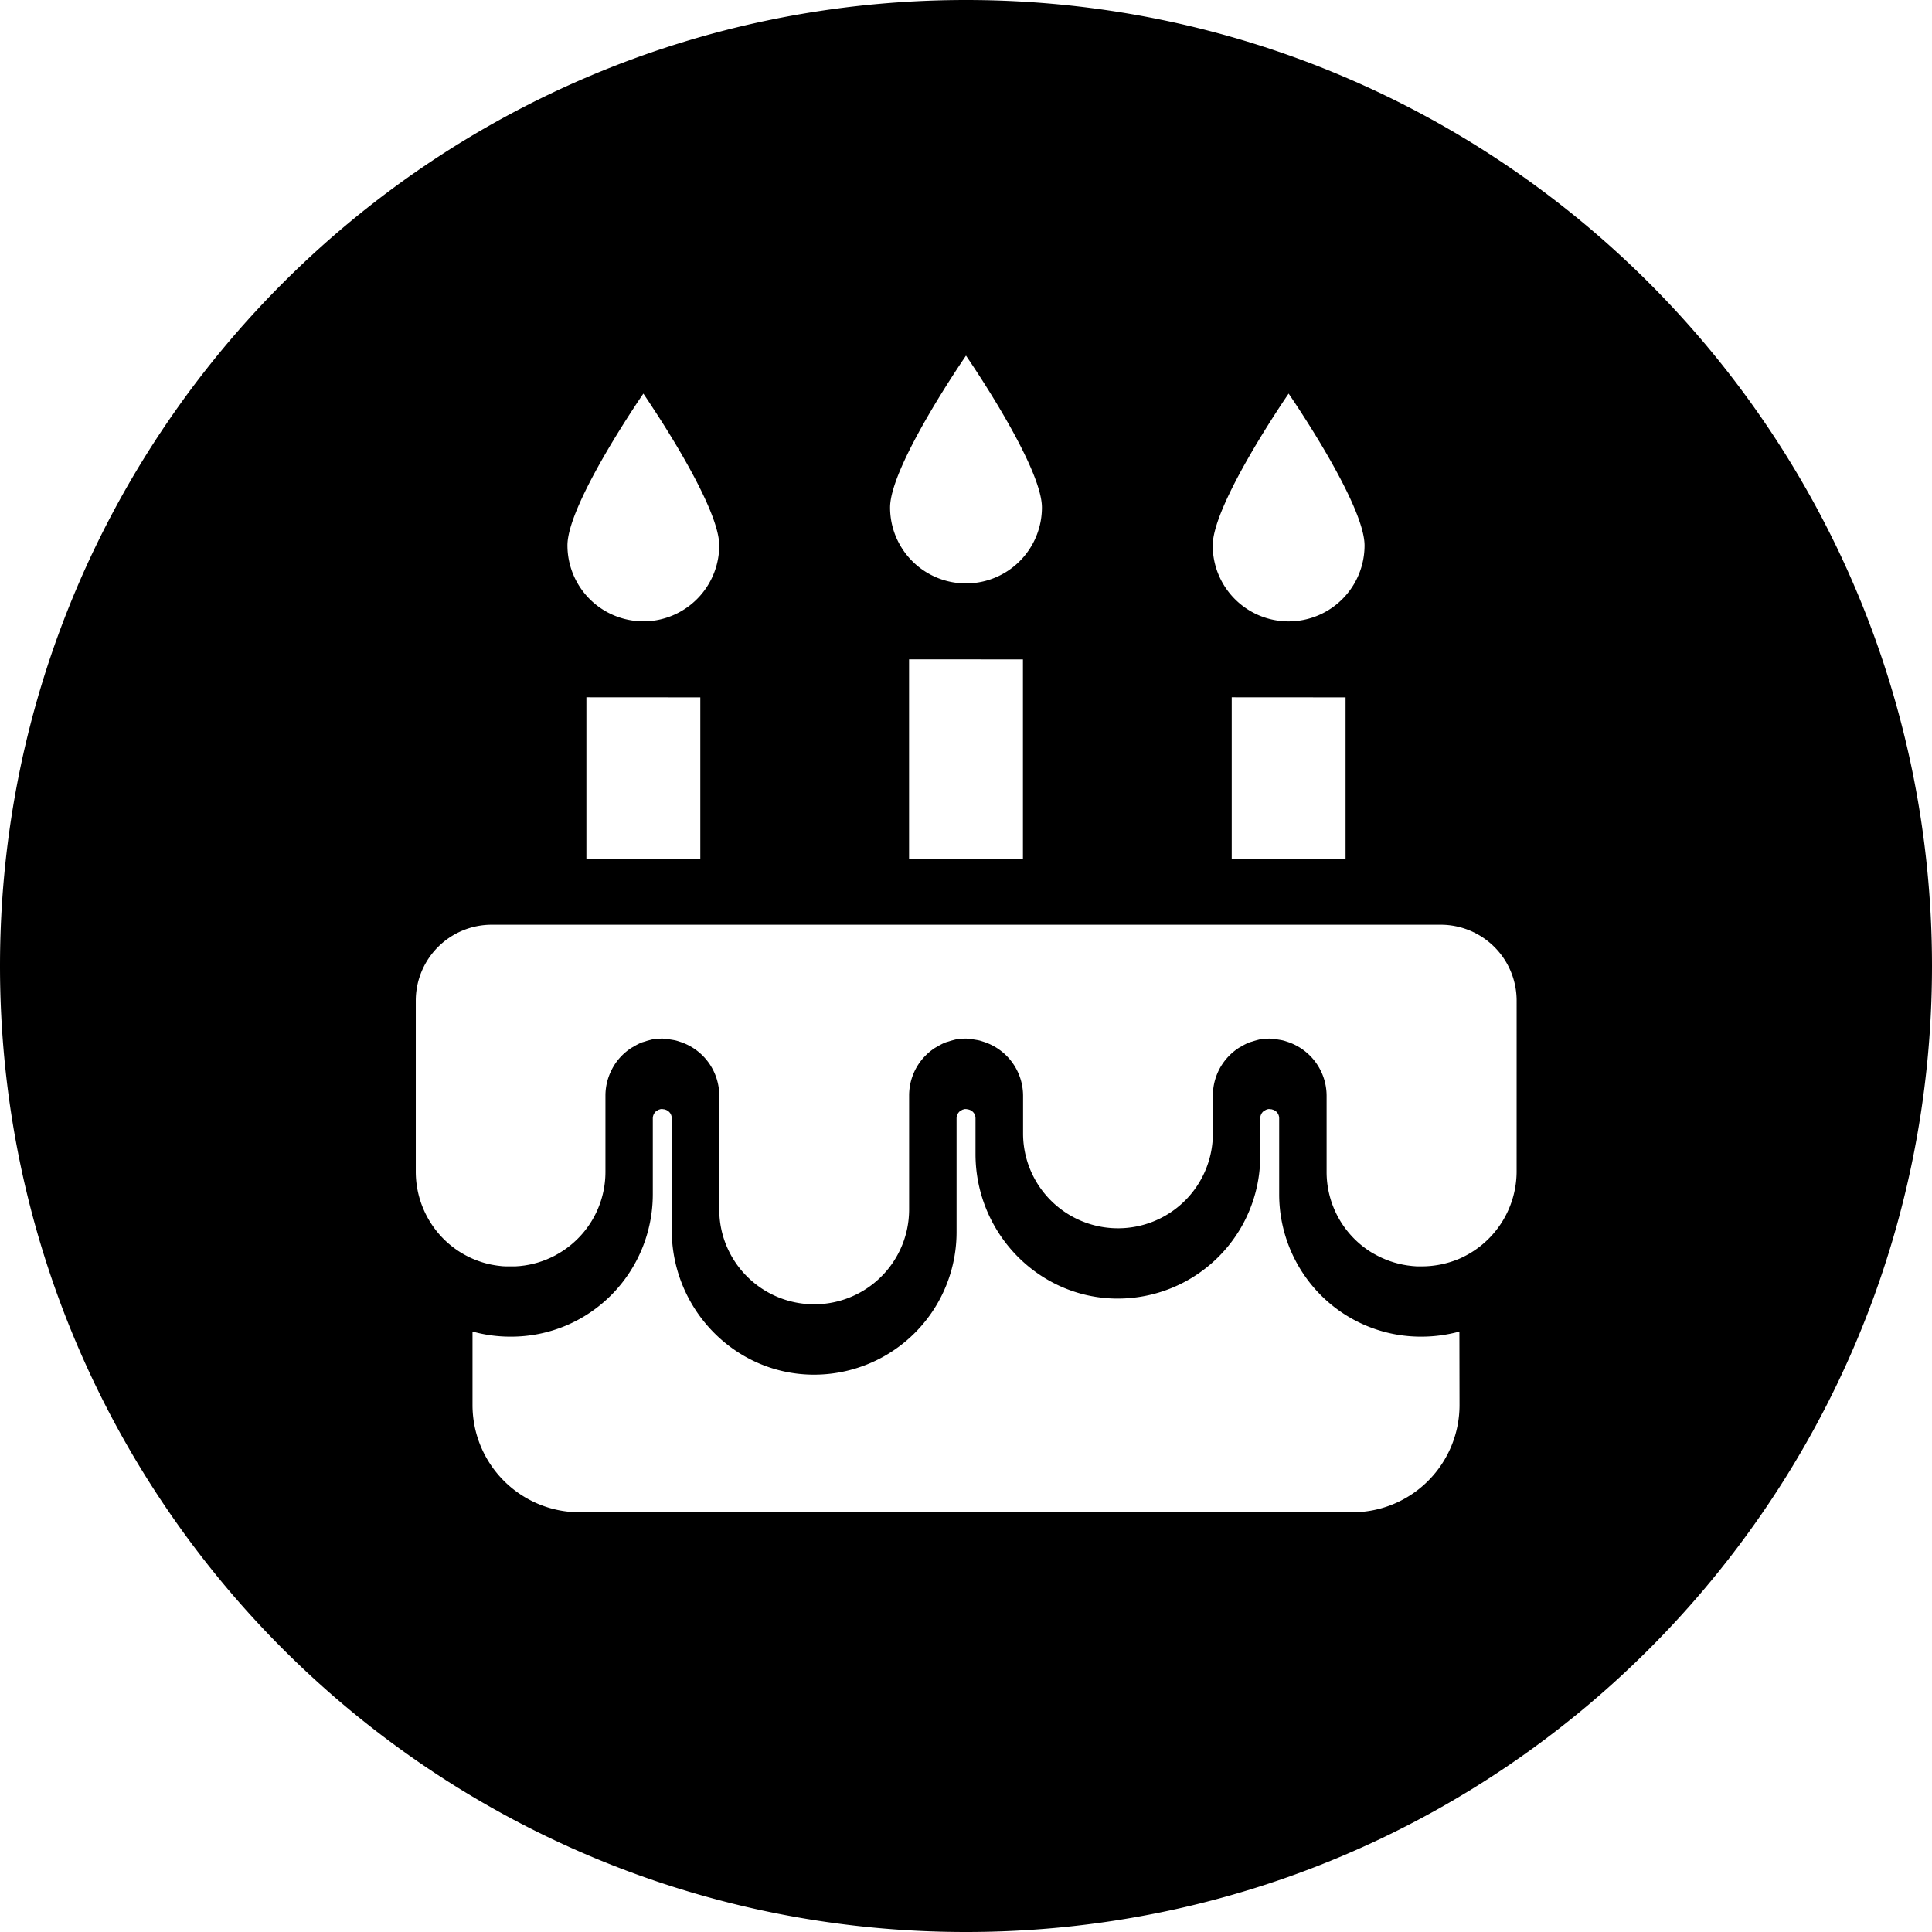 <svg xmlns="http://www.w3.org/2000/svg" viewBox="0 0 1024 1024"><title>icon-birthday</title><g id="Layer_73" data-name="Layer 73"><path d="M512,0C229.21,0,0,229.25,0,512s229.21,512,512,512,512-229.25,512-512S794.75,0,512,0ZM683,208.62s40.24,58.26,40.24,80.48a40.24,40.24,0,1,1-80.48,0C642.78,266.88,683,208.62,683,208.62Zm30.18,161v85.51H652.84V369.58ZM512,188.5s40.24,58.26,40.24,80.48a40.24,40.24,0,0,1-80.48,0C471.76,246.76,512,188.5,512,188.5Zm30.18,161V455.09H481.82V349.46ZM341,208.62s2,2.92,5,7.54c10.87,16.5,35.21,55.63,35.21,72.94A40.3,40.3,0,0,1,346.11,329H346a41,41,0,0,1-5,.3,40.24,40.24,0,0,1-40.24-40.24C300.74,266.87,341,208.62,341,208.62Zm30.18,161v85.51H310.8V369.58Zm402.4,375.07a56.85,56.85,0,0,1-56.85,56.85H307.29a56.85,56.85,0,0,1-56.85-56.85V705.73a74.4,74.4,0,0,0,19.87,2.72h.4A74.82,74.82,0,0,0,324,686.39,75.84,75.84,0,0,0,346,633V592.75a5,5,0,0,1,1.46-3.51,2.74,2.74,0,0,1,.34-.31c.36-.2.79-.45,1.27-.74.28-.08.54-.16.8-.25l.16-.05.16-.05h.14l.1,0h.6c.28,0,.57.09.87.11l.16,0,.21.08.16.05.18.05a4.73,4.73,0,0,1,3.43,4.55V652c0,41.4,32.87,75.95,74.27,76.59A75.54,75.54,0,0,0,507,653.11V592.75a5,5,0,0,1,1.46-3.51,2.76,2.76,0,0,1,.34-.31c.36-.2.79-.45,1.27-.74.28-.08.54-.16.8-.25l.16-.05.16-.05h.14l.1,0h.6c.28,0,.57.09.87.11l.16,0,.21.08.16.05.18.05a4.73,4.73,0,0,1,3.43,4.55v19c0,41.4,32.87,75.95,74.27,76.59a75.54,75.54,0,0,0,76.64-75.44V592.75a5,5,0,0,1,1.46-3.51,2.73,2.73,0,0,1,.34-.31c.36-.2.79-.45,1.27-.74.28-.08.54-.16.8-.25l.16-.05.16-.05h.14l.1,0h.6c.28,0,.57.09.87.11l.16,0,.21.08.16.05.18.05a4.73,4.73,0,0,1,3.43,4.55V633A75.84,75.84,0,0,0,700,686.39a74.82,74.82,0,0,0,53.24,22.06h.21a76.37,76.37,0,0,0,20.06-2.7ZM339.79,552.72c.75-.31,1.55-.49,2.32-.74C341.34,552.24,340.54,552.42,339.79,552.72Zm6-1.7c.86-.15,1.77-.19,2.67-.28C347.54,550.83,346.64,550.87,345.77,551Zm155,1.7c.75-.31,1.55-.49,2.32-.74C502.3,552.24,501.5,552.42,500.75,552.72Zm6-1.7c.86-.15,1.77-.19,2.67-.28C508.5,550.83,507.6,550.87,506.73,551Zm155,1.7c.75-.31,1.55-.49,2.32-.74C663.26,552.24,662.46,552.42,661.71,552.72Zm6-1.7c.86-.15,1.77-.19,2.67-.28C669.46,550.83,668.56,550.87,667.69,551Zm136.05,69.88a50.59,50.59,0,0,1-30.18,46.17h0a51.25,51.25,0,0,1-20.12,4.13h-.15l-1.15,0-1.27,0-1.23-.09L748.4,671l-1.22-.15-1.24-.15-1.16-.2c-.42-.07-.85-.14-1.27-.22l-1.08-.24c-.44-.1-.88-.19-1.32-.3l-1-.27c-.46-.13-.93-.25-1.39-.39l-.86-.28c-.49-.16-1-.31-1.47-.49l-.74-.28c-.52-.2-1-.39-1.55-.6l-.59-.26c-.55-.24-1.11-.47-1.65-.73l-.42-.21c-.59-.29-1.19-.58-1.77-.89l-.29-.16c-.62-.34-1.24-.68-1.85-1l-.13-.08a50.14,50.14,0,0,1-24.27-43.1V580.67A30.15,30.15,0,0,0,682,552.06c-.58-.19-1.14-.38-1.75-.54s-1.48-.31-2.22-.43l-1-.16-.4-.07-.81-.17c-.38,0-.77-.07-1.17-.09h-.45c-.42,0-.79-.13-1.2-.13a25.74,25.74,0,0,0-2.6.18l-1.45.12c-.41,0-.82.08-1.22.15s-.71.17-1.07.26l-1.12.3c-.49.14-1,.29-1.46.45-.77.25-1.58.42-2.32.73s-1.19.54-1.77.83l-.18.09c-.57.3-1.14.61-1.69.94-.19.13-.39.23-.59.34-.4.22-.8.43-1.17.68a30.28,30.28,0,0,0-10.61,12.19l0,0c-.18.39-.35.78-.52,1.17l-.08.18c-.06.15-.11.29-.17.44a30.12,30.12,0,0,0-2.13,11.11v20.12a50.24,50.24,0,0,1-45.16,50,50.32,50.32,0,0,1-53.18-35.08,50.28,50.28,0,0,1-2.26-15V580.67A30.06,30.06,0,0,0,521,552.06c-.58-.19-1.14-.38-1.75-.54s-1.48-.31-2.24-.43l-1-.16-.38-.07-.82-.18c-.38,0-.77-.07-1.17-.09h-.45c-.41,0-.79-.13-1.19-.13a25.76,25.76,0,0,0-2.6.18l-1.44.12c-.41,0-.82.08-1.22.15s-.7.17-1.06.26l-1.15.3c-.49.14-1,.28-1.45.45-.77.25-1.58.42-2.32.73-.6.25-1.18.53-1.76.83l-.21.11c-.57.29-1.13.6-1.67.93-.2.13-.4.23-.6.34-.4.22-.79.43-1.16.67a30.27,30.27,0,0,0-10.61,12.19l0,0c-.18.39-.35.78-.52,1.17l-.08.18c-.06.15-.11.29-.17.44a30.13,30.13,0,0,0-2.13,11.11V641q0,1.3-.07,2.59t-.19,2.55a50.2,50.2,0,0,1-.76,5q-.25,1.23-.56,2.43a50.27,50.27,0,0,1-48.72,37.73,50.85,50.85,0,0,1-5.14-.26A50.34,50.34,0,0,1,382.8,653.6q-.31-1.21-.56-2.43a50.28,50.28,0,0,1-.76-5q-.13-1.27-.19-2.55t-.07-2.59V580.67a30,30,0,0,0-21.15-28.61c-.58-.19-1.14-.38-1.75-.54s-1.48-.31-2.23-.43l-1-.16-.39-.07-.82-.18c-.38,0-.77-.07-1.17-.09h-.45c-.41,0-.79-.13-1.19-.13a25.75,25.75,0,0,0-2.6.18l-1.45.12c-.41,0-.82.08-1.22.15s-.71.17-1.06.26l-1.14.3c-.49.14-1,.28-1.45.45-.77.25-1.58.42-2.32.73-.59.25-1.18.53-1.76.83l-.21.11c-.57.29-1.13.6-1.67.93-.2.13-.4.24-.6.35-.4.22-.79.43-1.16.67a29.92,29.92,0,0,0-9.24,9.64l-.18.32c-.19.32-.37.64-.55,1s-.41.8-.6,1.2l-.06.11c-.08.17-.15.34-.23.51a30.12,30.12,0,0,0-2.67,12.38v40.24a50.11,50.11,0,0,1-22.21,41.79l-.12.08c-.6.4-1.21.78-1.82,1.15l-.26.16c-.57.34-1.15.66-1.74,1l-.4.23c-.56.3-1.12.58-1.69.85l-.5.25c-.53.25-1.06.48-1.6.71l-.65.29c-.5.21-1,.4-1.52.59l-.77.3c-.48.17-1,.32-1.45.48l-.89.29c-.45.14-.92.26-1.37.38l-1,.27c-.43.11-.87.2-1.31.3l-1.09.24c-.42.08-.84.15-1.26.22l-1.17.2-1.23.15-1.22.15-1.24.09-1.23.09-1.27,0-1.15,0h-.4l-.82,0c-.54,0-1.08,0-1.62,0l-.92-.06c-.54,0-1.08-.07-1.62-.13l-.86-.1c-.56-.07-1.11-.13-1.66-.22l-.78-.13c-.58-.1-1.15-.2-1.73-.31l-.68-.15c-.61-.13-1.21-.27-1.81-.43l-.56-.15c-.64-.17-1.28-.36-1.91-.56l-.42-.14q-1-.33-2-.7l-.27-.1q-1.08-.41-2.13-.86l0,0h0a49.86,49.86,0,0,1-15.49-10.55,50.52,50.52,0,0,1-14.69-35.61V530.37a40.24,40.24,0,0,1,40.24-40.24h503a40.24,40.24,0,0,1,40.24,40.24Z"/></g></svg>